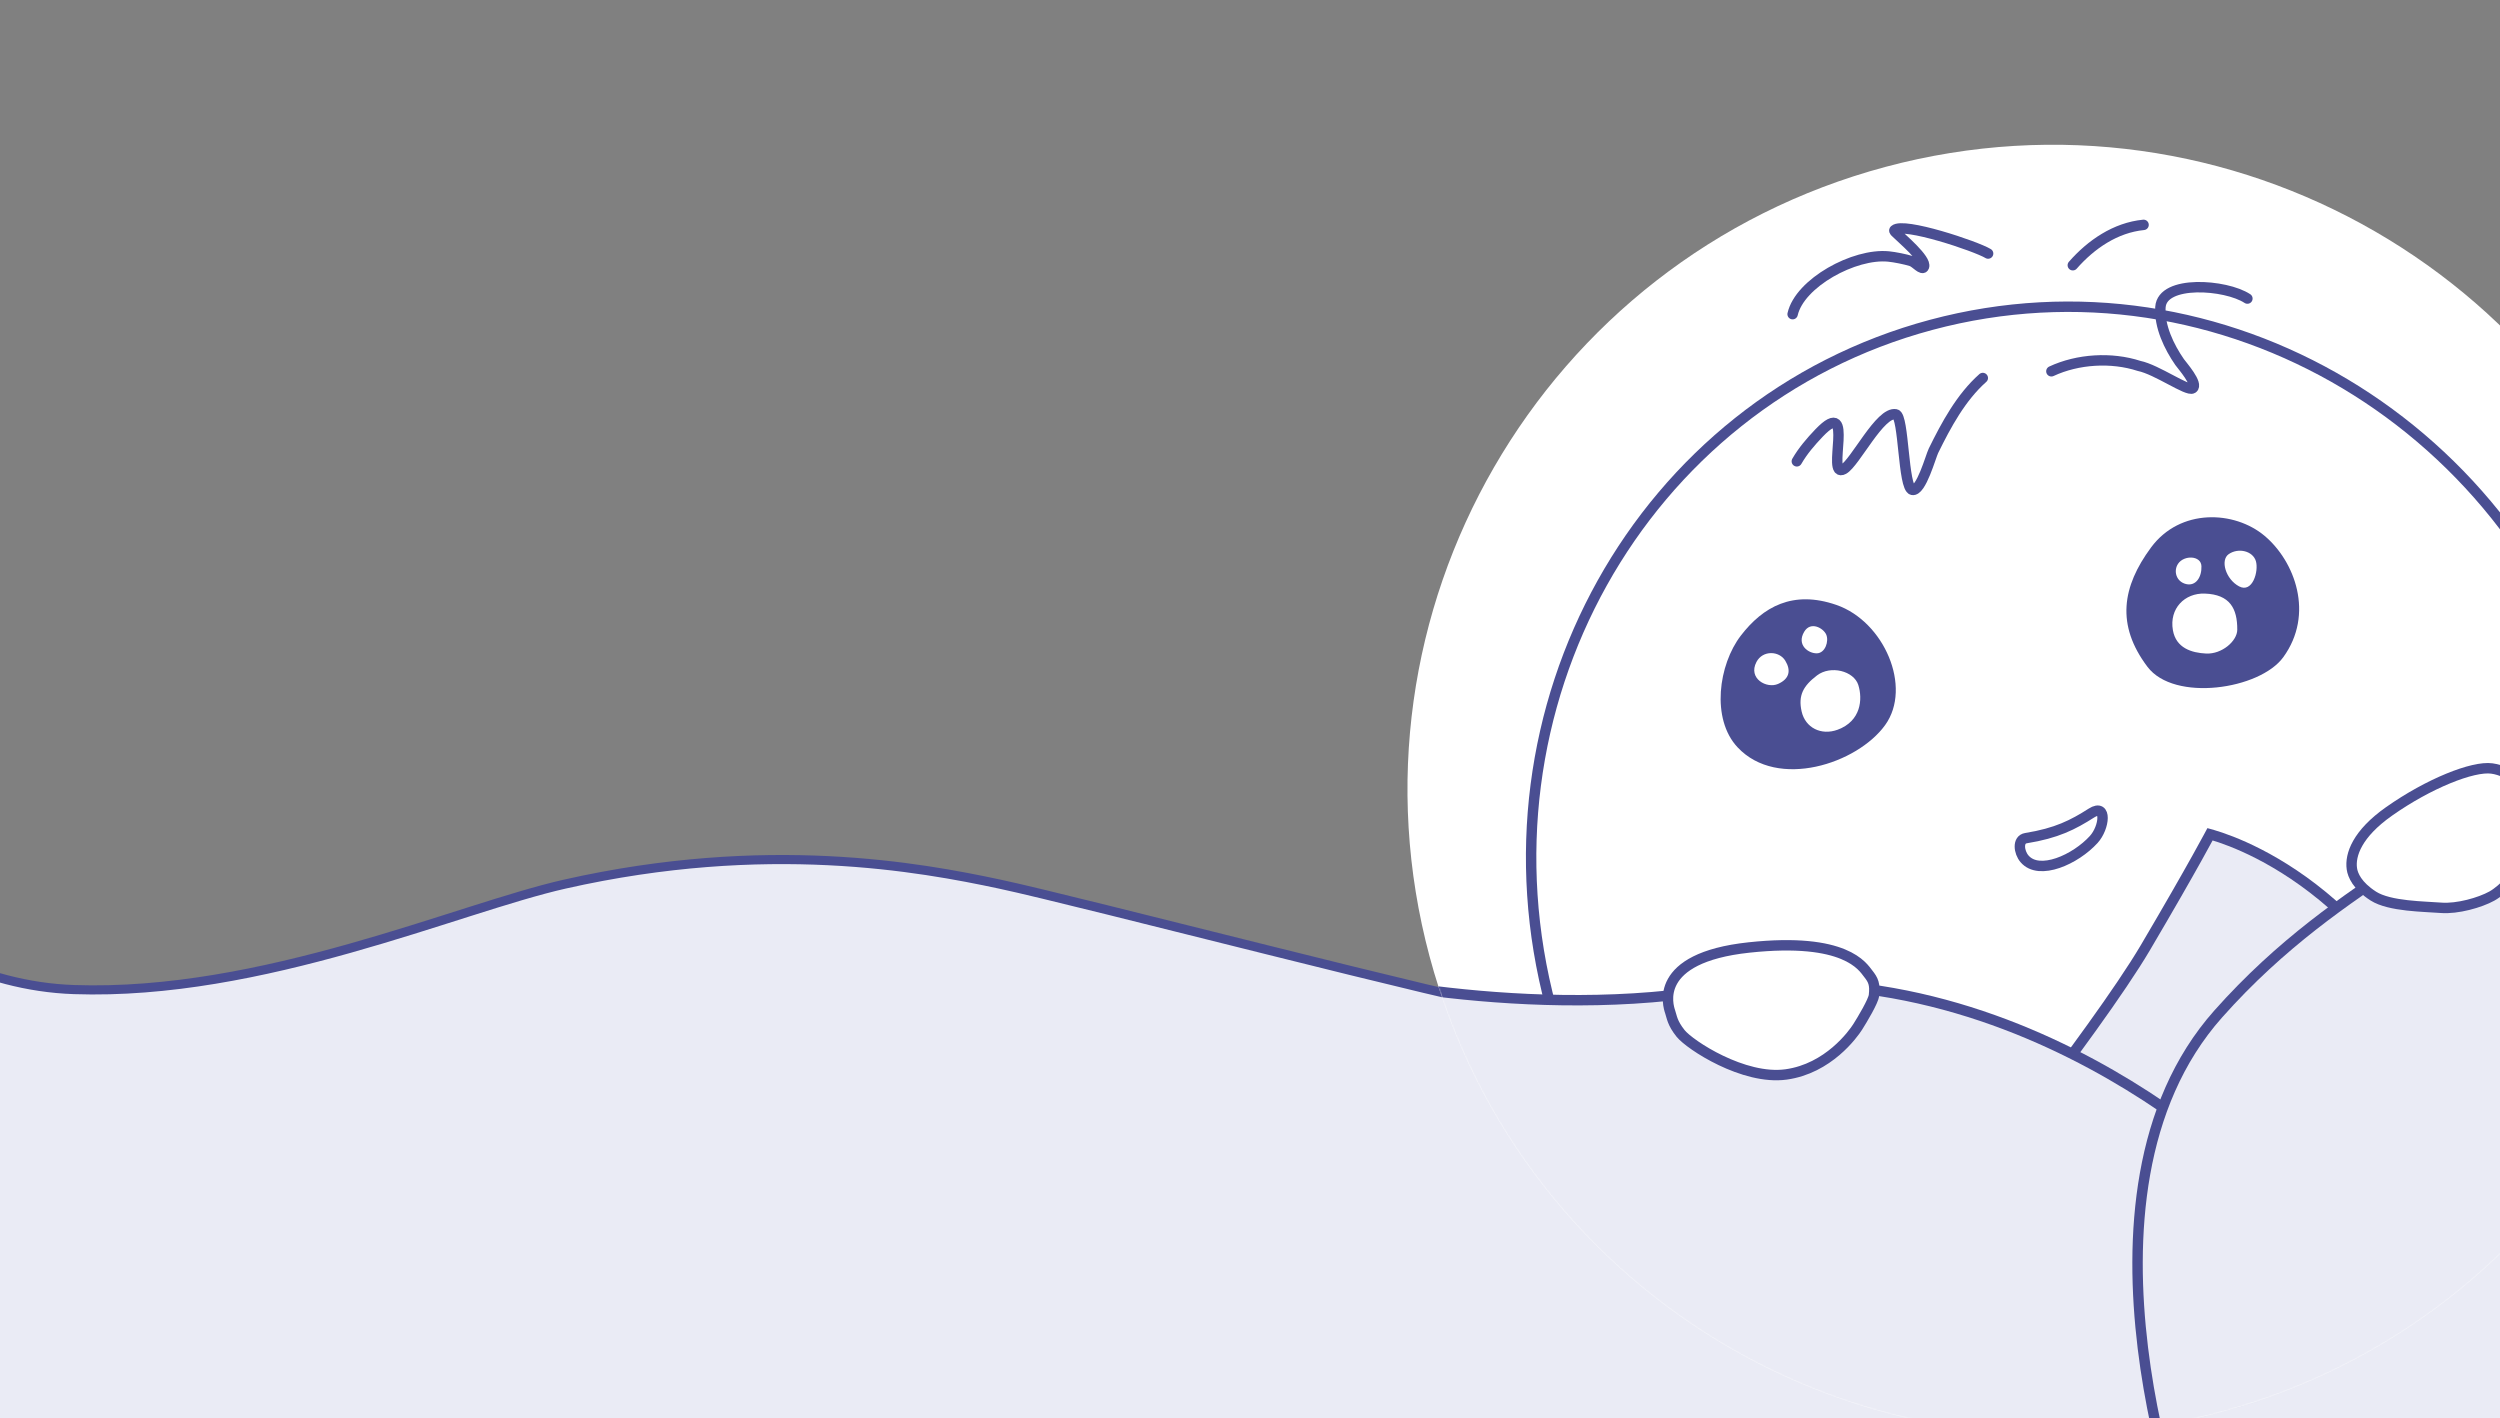 <svg width="1920" height="1089" viewBox="0 0 1920 1089" fill="none" xmlns="http://www.w3.org/2000/svg">
<rect x="0" y="0" width="1920" height="1089" fill="#808080" stroke="none"/>
<path d="M1648.57 846.598L1968.57 858.098L1916.57 1237.1H-61.431C-105.764 1044.93 -296.928 622.8 -243.728 620C-177.228 616.5 -87.728 755 56.772 760C201.271 765 351.264 697.631 433.771 679C588.771 644 706.771 666 767.771 679C828.771 692 1127.27 770 1160.77 773.5C1194.27 777 1287.07 763.598 1384.57 750.098C1462.57 739.298 1593.07 809.932 1648.57 846.598Z" fill="#EAEBF5" stroke="#4A4E92" stroke-width="7"/>
<g clip-path="url(#clip0_1812_11630)">
<path d="M1097.93 734.635C1027.15 470.472 1183.92 198.945 1448.08 128.163C1712.24 57.38 1983.77 214.146 2054.55 478.309C2125.34 742.472 1968.57 1014 1704.41 1084.78C1440.24 1155.56 1168.72 998.797 1097.93 734.635Z" fill="white"/>
<mask id="mask0_1812_11630" style="mask-type:luminance" maskUnits="userSpaceOnUse" x="1080" y="111" width="992" height="991">
<path d="M1097.93 734.635C1027.15 470.472 1183.92 198.945 1448.08 128.163C1712.24 57.38 1983.77 214.146 2054.55 478.309C2125.34 742.472 1968.57 1014 1704.41 1084.78C1440.24 1155.56 1168.72 998.797 1097.93 734.635Z" fill="white"/>
</mask>
<g mask="url(#mask0_1812_11630)">
<path d="M1191.11 773.416C1129.55 543.658 1260.44 309.17 1483.16 249.492C1705.89 189.813 1936.49 327.439 1998.05 557.196C2059.61 786.952 1928.72 1021.44 1706 1081.12C1483.28 1140.8 1252.67 1003.17 1191.11 773.416Z" fill="white" stroke="#4A4E92" stroke-width="8"/>
<path d="M1410.37 464.591C1446.99 477.282 1468.74 527.75 1447.81 556.82C1426.41 586.528 1365.16 606.661 1334.49 573.973C1313.94 552.079 1319.89 510.364 1336.94 488.181C1353.99 465.998 1376.93 453.002 1410.37 464.591Z" fill="#4A4E92"/>
<path d="M1649.26 512.12C1669.82 539.336 1735.5 529.554 1753.54 504.757C1777.65 471.611 1762.42 431.058 1739.24 411.555C1716.06 392.052 1674.35 390.173 1651.97 420.5C1629.8 450.532 1624.98 479.974 1649.26 512.12Z" fill="#4A4E92"/>
<path d="M1395.49 518.702C1405.94 510.745 1423.78 515.276 1427.19 526.096C1430.6 536.918 1429.32 553.792 1411.31 560.421C1398.69 565.067 1386.5 558.938 1383.66 546.434C1380.82 533.93 1385.04 526.66 1395.49 518.702Z" fill="white"/>
<path d="M1385.62 485.195C1390.57 476.848 1400.34 482.347 1402.54 487.355C1404.74 492.364 1401.82 501.545 1395.42 501.754C1389.01 501.962 1379.55 495.416 1385.62 485.195Z" fill="white"/>
<path d="M1348.96 508.387C1353.8 499.159 1366.48 499.818 1371.09 507.41C1375.71 515.001 1374.21 521.433 1365.54 525.262C1356.88 529.091 1342.26 521.163 1348.96 508.387Z" fill="white"/>
<path d="M1668.78 483.985C1665.89 467.367 1677.84 455.317 1693.33 455.874C1712.47 456.56 1718.33 467.244 1718.22 483.658C1718.16 492.287 1706.48 502.523 1694.26 501.922C1683.23 501.379 1671.19 497.769 1668.78 483.985Z" fill="white"/>
<path d="M1711.69 425.546C1719.15 420.444 1730.22 423.166 1732.52 430.947C1734.82 438.729 1729.91 455.764 1719.63 450.336C1709.34 444.909 1704.96 430.149 1711.69 425.546Z" fill="white"/>
<path d="M1672.76 432.962C1677.31 426.185 1690.42 426.509 1690.71 434.829C1691 443.149 1686.48 450.388 1678.88 448.55C1671.28 446.71 1669.07 438.472 1672.76 432.962Z" fill="white"/>
<path d="M1379.96 354.297C1384.55 346.331 1390.64 339.244 1396.99 332.59C1425.49 302.743 1401.87 368.157 1415.87 360.386C1424.7 355.486 1444.02 315.762 1455.99 318.211C1462.25 319.491 1461.52 374.767 1468.68 376.231C1475.44 377.616 1482.78 350.492 1484.91 346.172C1494.65 326.358 1506.02 305.189 1522.79 290.313" stroke="#4A4E92" stroke-width="8" stroke-miterlimit="10" stroke-linecap="round" stroke-linejoin="round"/>
<path d="M1575.46 285.146C1595.72 275.679 1621.59 274.102 1642.84 281.038C1656.4 283.813 1679.94 300.734 1683.87 298.255C1688.71 295.209 1675.73 280.651 1673.95 278.074C1665.93 266.483 1658.22 250.672 1659.21 235.886C1660.62 214.794 1709.35 218.358 1726 229.298" stroke="#4A4E92" stroke-width="8" stroke-miterlimit="10" stroke-linecap="round" stroke-linejoin="round"/>
<path d="M1376.73 241.274C1382.18 217.278 1424.14 194.37 1450.39 196.978C1455.14 197.45 1463.23 199.048 1467.93 200.537C1471.3 201.605 1476.35 208.175 1477.62 204.871C1479.79 199.179 1460.09 182.791 1456.57 179.177C1455.88 178.474 1454.27 177.349 1455 176.686C1461.8 170.453 1517.47 189.023 1526.87 194.723" stroke="#4A4E92" stroke-width="8" stroke-miterlimit="10" stroke-linecap="round" stroke-linejoin="round"/>
<path d="M1591.91 203.699C1605.96 187.665 1624.71 174.817 1646.26 172.697" stroke="#4A4E92" stroke-width="8" stroke-miterlimit="10" stroke-linecap="round" stroke-linejoin="round"/>
<path d="M1606.28 624.381C1591.94 633.509 1579.6 639.876 1555.92 643.697C1549.33 644.753 1550.44 654.458 1554.83 659.58C1566.12 672.767 1594.1 659.997 1607.99 644.713C1616.33 635.533 1618.3 616.727 1606.28 624.381Z" stroke="#4A4E92" stroke-width="8" stroke-miterlimit="10" stroke-linecap="round" stroke-linejoin="round"/>
<path d="M1704.61 1008.21C1703.84 1008.34 1703.23 1008.44 1702.78 1008.51L1490.7 941.316C1491.22 940.653 1491.8 939.921 1492.43 939.124C1495.87 934.789 1500.81 928.527 1506.85 920.814C1518.95 905.388 1535.47 884.154 1553.16 860.925C1588.49 814.545 1628.69 759.971 1647.61 727.872C1666.4 695.993 1679.19 673.524 1687.27 659.015C1691.32 651.761 1694.19 646.496 1696.05 643.04C1696.53 642.147 1696.95 641.374 1697.3 640.72C1697.9 640.886 1698.6 641.082 1699.39 641.313C1702.7 642.284 1707.55 643.852 1713.59 646.224C1725.69 650.967 1742.59 658.921 1761.65 671.726C1799.74 697.319 1846.54 742.351 1880.9 820.095C1897.81 858.349 1895.02 888.795 1881.86 913.138C1868.57 937.71 1844.43 956.602 1817.65 970.885C1790.93 985.14 1761.99 994.593 1739.66 1000.49C1728.51 1003.43 1719.04 1005.47 1712.37 1006.78C1709.04 1007.44 1706.4 1007.91 1704.61 1008.21Z" fill="#EAEBF5" stroke="#4A4E92" stroke-width="8"/>
<path d="M1741.89 916.578C1742.36 917.06 1742.76 917.465 1743.07 917.788L1767.39 1122.96L1259.03 1187.41L1014.07 746.152C1018.52 747.164 1024.55 748.48 1031.95 749.964C1048.9 753.365 1073.05 757.654 1101.87 761.213C1159.47 768.328 1235.91 772.554 1310.92 760.864L1310.3 756.912L1310.92 760.864C1435.48 741.448 1543.69 780.818 1620.92 825.218C1659.53 847.409 1690.32 870.821 1711.46 888.678C1722.03 897.605 1730.17 905.139 1735.67 910.43C1738.42 913.076 1740.5 915.161 1741.89 916.578Z" fill="#EAEBF5" stroke="#4A4E92" stroke-width="8"/>
<path d="M1680.6 1182.69C1679.89 1180.75 1678.93 1178.07 1677.78 1174.73C1675.19 1167.16 1671.61 1156.18 1667.71 1142.54C1659.91 1115.27 1650.84 1077.43 1645.71 1035.18C1635.43 950.433 1641.18 849.008 1703.55 778.78C1751.96 724.289 1801.24 691.344 1846.78 660.903C1860.8 651.533 1874.46 642.4 1887.64 632.949C1942.71 593.435 1988.38 548.776 2012.74 459.131C2073.46 487.317 2103.94 520.952 2123.76 556.267C2133.95 574.438 2141.37 593.127 2148.65 612.031C2149.23 613.552 2149.81 615.074 2150.4 616.598C2157.06 633.946 2163.78 651.465 2172.54 668.531C2181.45 685.887 2184.59 715.554 2183.92 751.102C2183.25 786.422 2178.86 826.774 2173.27 864.944C2167.69 903.095 2160.93 938.974 2155.57 965.321C2152.88 978.492 2150.55 989.275 2148.89 996.763C2148.06 1000.51 2147.4 1003.43 2146.94 1005.41C2146.86 1005.75 2146.79 1006.07 2146.72 1006.36L1680.6 1182.69Z" fill="#EAEBF5" stroke="#4A4E92" stroke-width="8"/>
</g>
<path d="M1282.69 777.145L1282.7 777.174C1284.03 781.007 1284.2 785.549 1290.7 793.674C1297.76 802.5 1339.2 829.674 1371.7 825.174C1404.2 820.674 1423.2 794.174 1426.7 788.674C1430.2 783.174 1438.67 768.969 1439.2 764.5C1440.2 756 1438.7 752.674 1434.7 747.674C1430.7 742.674 1417.7 719.674 1343.2 727.674C1268.85 735.657 1281.14 772.519 1282.69 777.145Z" fill="white" stroke="#4A4E92" stroke-width="8"/>
<path d="M1834.73 623.196C1810.33 640.396 1804.73 656.5 1806.23 667.196C1806.9 672 1810.23 680.195 1822.73 688.195C1835.23 696.195 1862.23 696.195 1874.73 697.195C1887.23 698.195 1904.73 693.195 1913.73 688.195C1922.73 683.195 1934.73 670.195 1943.23 655.195C1951.73 640.195 1950.73 622.195 1945.73 613.195C1940.73 604.195 1928.23 592.196 1913.73 590.196C1899.23 588.196 1865.23 601.696 1834.73 623.196Z" fill="white" stroke="#4A4E92" stroke-width="8"/>
</g>
<defs>
<clipPath id="clip0_1812_11630">
<rect width="990.365" height="990.365" fill="white" transform="translate(969.771 256.325) rotate(-15)"/>
</clipPath>
</defs>
</svg>
